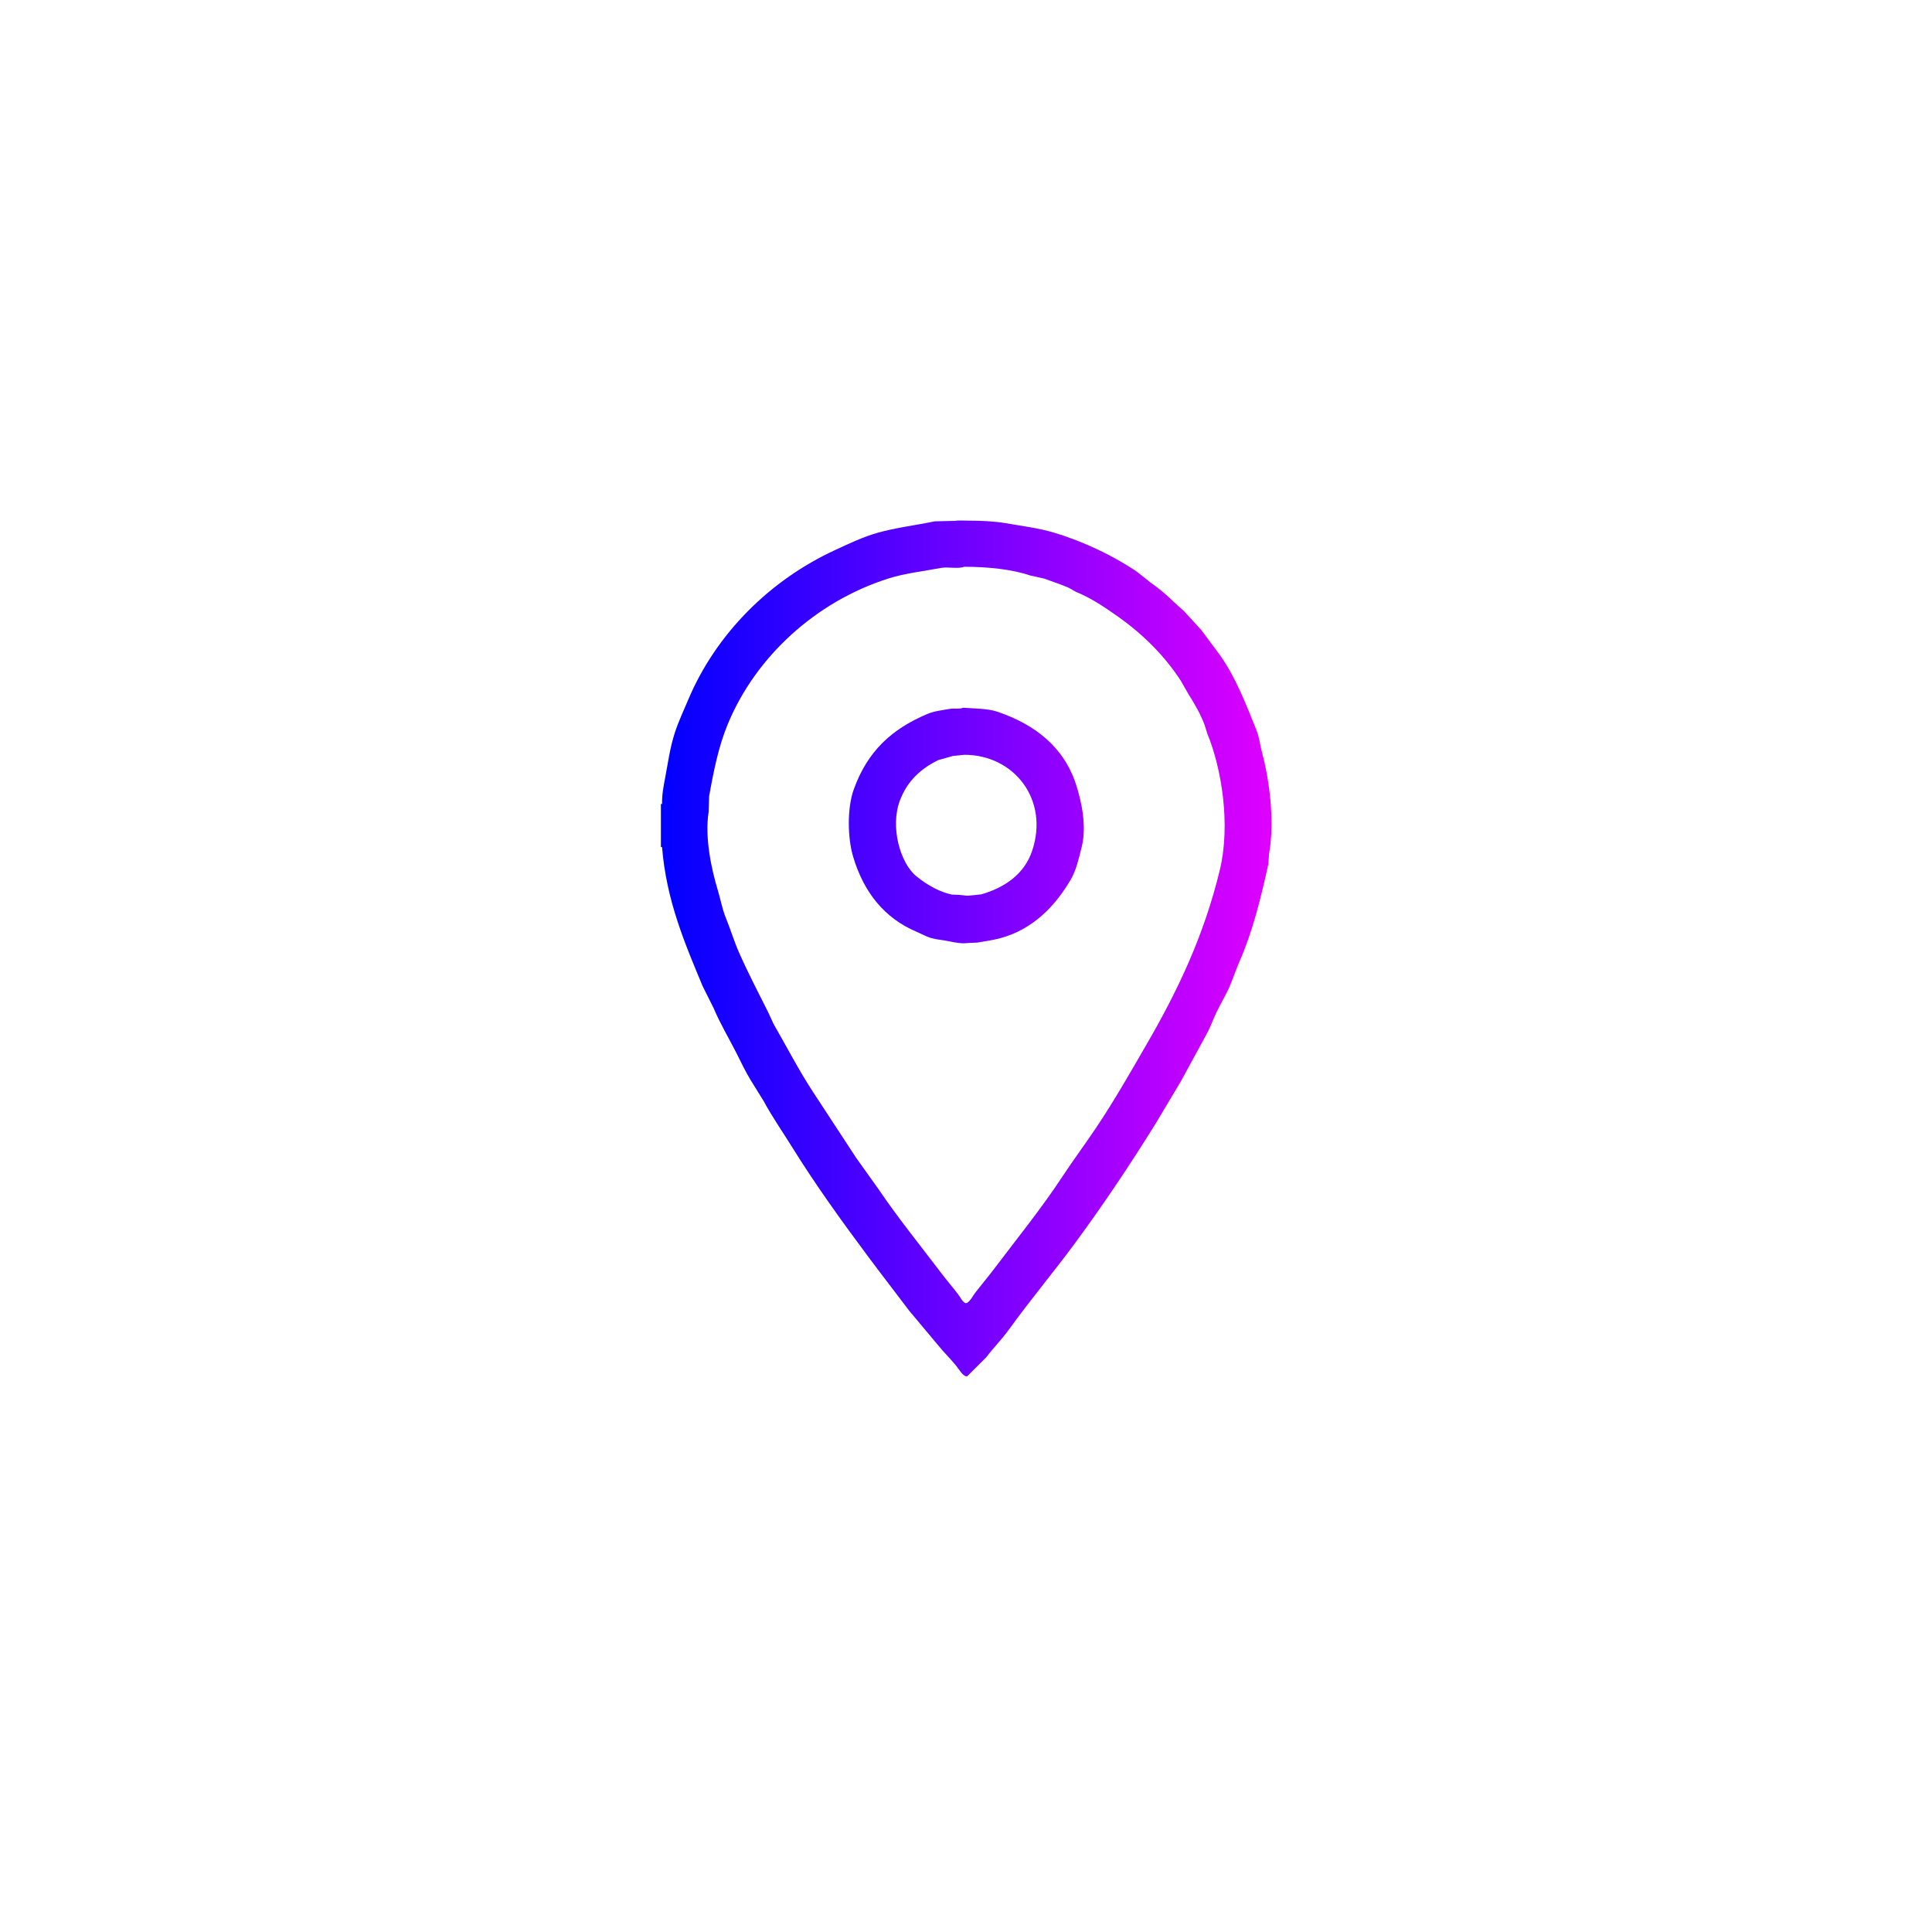 <?xml version="1.0" encoding="utf-8"?>
<!-- Generator: Adobe Illustrator 23.0.0, SVG Export Plug-In . SVG Version: 6.00 Build 0)  -->
<svg version="1.1" id="Layer_1" xmlns="http://www.w3.org/2000/svg" xmlns:xlink="http://www.w3.org/1999/xlink" x="0px" y="0px"
	 viewBox="0 0 2000 2000" style="enable-background:new 0 0 2000 2000;" xml:space="preserve">
<style type="text/css">
	.st0{fill-rule:evenodd;clip-rule:evenodd;fill:url(#SVGID_1_);}
</style>
<linearGradient id="SVGID_1_" gradientUnits="userSpaceOnUse" x1="684.16" y1="981.817" x2="1316.246" y2="981.817">
	<stop  offset="1.222659e-07" style="stop-color:#0000FF"/>
	<stop  offset="1" style="stop-color:#DF00FF"/>
</linearGradient>
<path class="st0" d="M1306.48,779.2c-2.12-7.76-2.68-15.44-5.52-22.56c-11.32-28.35-21.93-55.81-38.4-78.96
	c-6.32-8.48-12.64-16.96-18.96-25.44c-6-6.56-12-13.12-18-19.68c-3.04-2.72-6.08-5.44-9.12-8.16c-7.9-7.85-16.17-14.84-25.44-21.36
	c-4.64-3.68-9.28-7.36-13.92-11.04c-24.14-16.51-55.11-31.34-85.92-40.56c-16.24-4.86-31.82-6.64-50.16-9.84
	c-11.3-1.97-25.54-2.64-38.64-2.64c-5.35,0-10.13-0.41-14.16,0.24c-6.88,0.16-13.76,0.32-20.64,0.48
	c-20.14,4.18-40.2,6.56-58.8,11.76c-15.58,4.36-31.14,11.88-44.88,18.24c-66.77,30.93-122.47,85.99-151.44,154.56
	c-4.5,10.65-10.21,22.85-13.92,34.32c-4.97,15.36-6.82,29.71-10.08,47.04c-1.51,8.05-3.32,16.88-3.12,26.64c-0.4,0-0.8,0-1.2,0
	c0,14.88,0,29.76,0,44.64c0.4,0,0.8,0,1.2,0c4.44,55.83,24.08,100.79,42,144c3.76,7.52,7.52,15.04,11.28,22.56
	c6.96,16.43,15.8,31.15,23.52,46.32c4.89,9.61,9.3,19.2,14.88,28.32c4.56,7.36,9.12,14.72,13.68,22.08
	c8.67,16.09,18.91,30.67,28.32,45.84c25.09,40.47,52.63,78.61,80.64,116.16c13.77,18.46,27.73,36.4,41.52,54.72
	c9.92,11.84,19.84,23.68,29.76,35.52c6,7.57,12.99,14.16,18.96,21.6c2.51,3.13,5.74,8.74,9.36,10.56c0.64,0.08,1.28,0.16,1.92,0.24
	c6.56-6.56,13.12-13.12,19.68-19.68c7.58-9.92,16.52-19,23.76-29.04c21.98-30.48,46.3-59.42,68.64-89.76
	c29.23-39.7,57.02-81.28,83.28-123.6c8.64-14.48,17.28-28.96,25.92-43.44c8.72-16,17.44-32,26.16-48c3.16-5.63,5.4-11.27,7.92-17.28
	c3.8-9.05,9.29-18.4,13.68-27.12c5.13-10.18,8.07-20.62,12.72-31.2c13.51-30.69,21.94-64.39,30-101.04
	c0.24-3.52,0.48-7.04,0.72-10.56C1319.8,850.37,1314,806.79,1306.48,779.2z M1262.8,900.4c-16.43,68.28-43.83,125.32-74.88,179.04
	c-17.42,30.14-34.21,59.64-53.28,88.08c-11.33,16.89-23.68,33.52-34.8,50.4c-22.03,33.45-47.15,64.41-71.04,96
	c-6.25,8.27-12.91,16.11-19.2,24.24c-2.47,3.19-5.22,8.96-8.88,10.8c-0.48,0-0.96,0-1.44,0c-3.16-1.54-5.33-6.38-7.44-9.12
	c-6.02-7.83-12.45-15.32-18.48-23.28c-21.38-28.23-43.81-55.84-63.84-85.44c-7.76-10.88-15.52-21.76-23.28-32.64
	c-14.88-22.72-29.76-45.44-44.64-68.16c-14.77-22.53-27.22-46.87-40.8-70.32c-1.84-4-3.68-8-5.52-12
	c-9.97-19.82-20.74-40.59-30-61.44c-5.34-12.02-9.03-24.54-13.92-36.48c-3.73-9.11-5.19-18.24-8.16-28.08
	c-6.4-21.21-13.91-54.22-9.6-81.84c0.16-5.28,0.32-10.56,0.48-15.84c4.91-27.41,9.87-51.74,19.2-74.4
	c28.79-69.93,91.12-127.06,166.08-150.96c17.16-5.47,35.46-7.41,54.72-11.04c7.24-1.36,17.79,1.26,24-1.2
	c24.25,0.03,49.13,2.51,67.92,8.88c4.96,1.12,9.92,2.24,14.88,3.36c8.1,2.89,16.99,5.9,25.2,9.36c2.56,1.44,5.12,2.88,7.68,4.32
	c16.58,6.82,30.31,16.3,43.92,25.92c25.25,17.85,48.25,40.53,65.04,66.72c2.64,4.64,5.28,9.28,7.92,13.92
	c5.79,8.97,12.14,20.12,16.08,30.48c1.04,3.28,2.08,6.56,3.12,9.84C1264.64,795.5,1274.03,853.71,1262.8,900.4z M1033.12,736.96
	c-10.32-3.56-23.38-3.39-36-4.32c-4.26,1.7-9.18,0.4-13.92,1.2c-8.01,1.35-16.35,2.34-23.28,5.28c-37.48,15.93-61.91,38.85-76.08,78
	c-6.95,19.2-6.53,50-0.72,69.6c10.88,36.7,32.26,63.63,65.52,77.76c4.83,2.05,10.52,5.28,15.84,6.72
	c6.32,1.71,11.83,1.84,18.72,3.36c4.29,0.95,12.73,2.53,18,1.68c3.52-0.16,7.04-0.32,10.56-0.48c7.9-1.35,16.22-2.53,23.76-4.56
	c33.8-9.08,57.01-33.42,72.96-60.72c5.62-9.61,8.26-21.58,11.28-33.6c5.52-21.99-0.49-48.28-5.76-64.56
	C1101.38,773.34,1071.66,750.27,1033.12,736.96z M1068.4,880.96c-8,23.63-27.8,37.72-52.56,44.88c-4.8,0.48-9.6,0.96-14.4,1.44
	c-3.04-0.32-6.08-0.64-9.12-0.96c-2.32-0.08-4.64-0.16-6.96-0.24c-5.91-1.21-12.9-3.97-17.76-6.48
	c-7.32-3.78-12.94-7.61-18.96-12.48c-16.75-13.56-27.4-51.13-17.04-78.48c7.55-19.92,21.18-32.68,39.6-41.76
	c5.12-1.44,10.24-2.88,15.36-4.32c3.92-0.4,7.84-0.8,11.76-1.2C1049.77,781.33,1086.37,827.87,1068.4,880.96z"/>
</svg>

